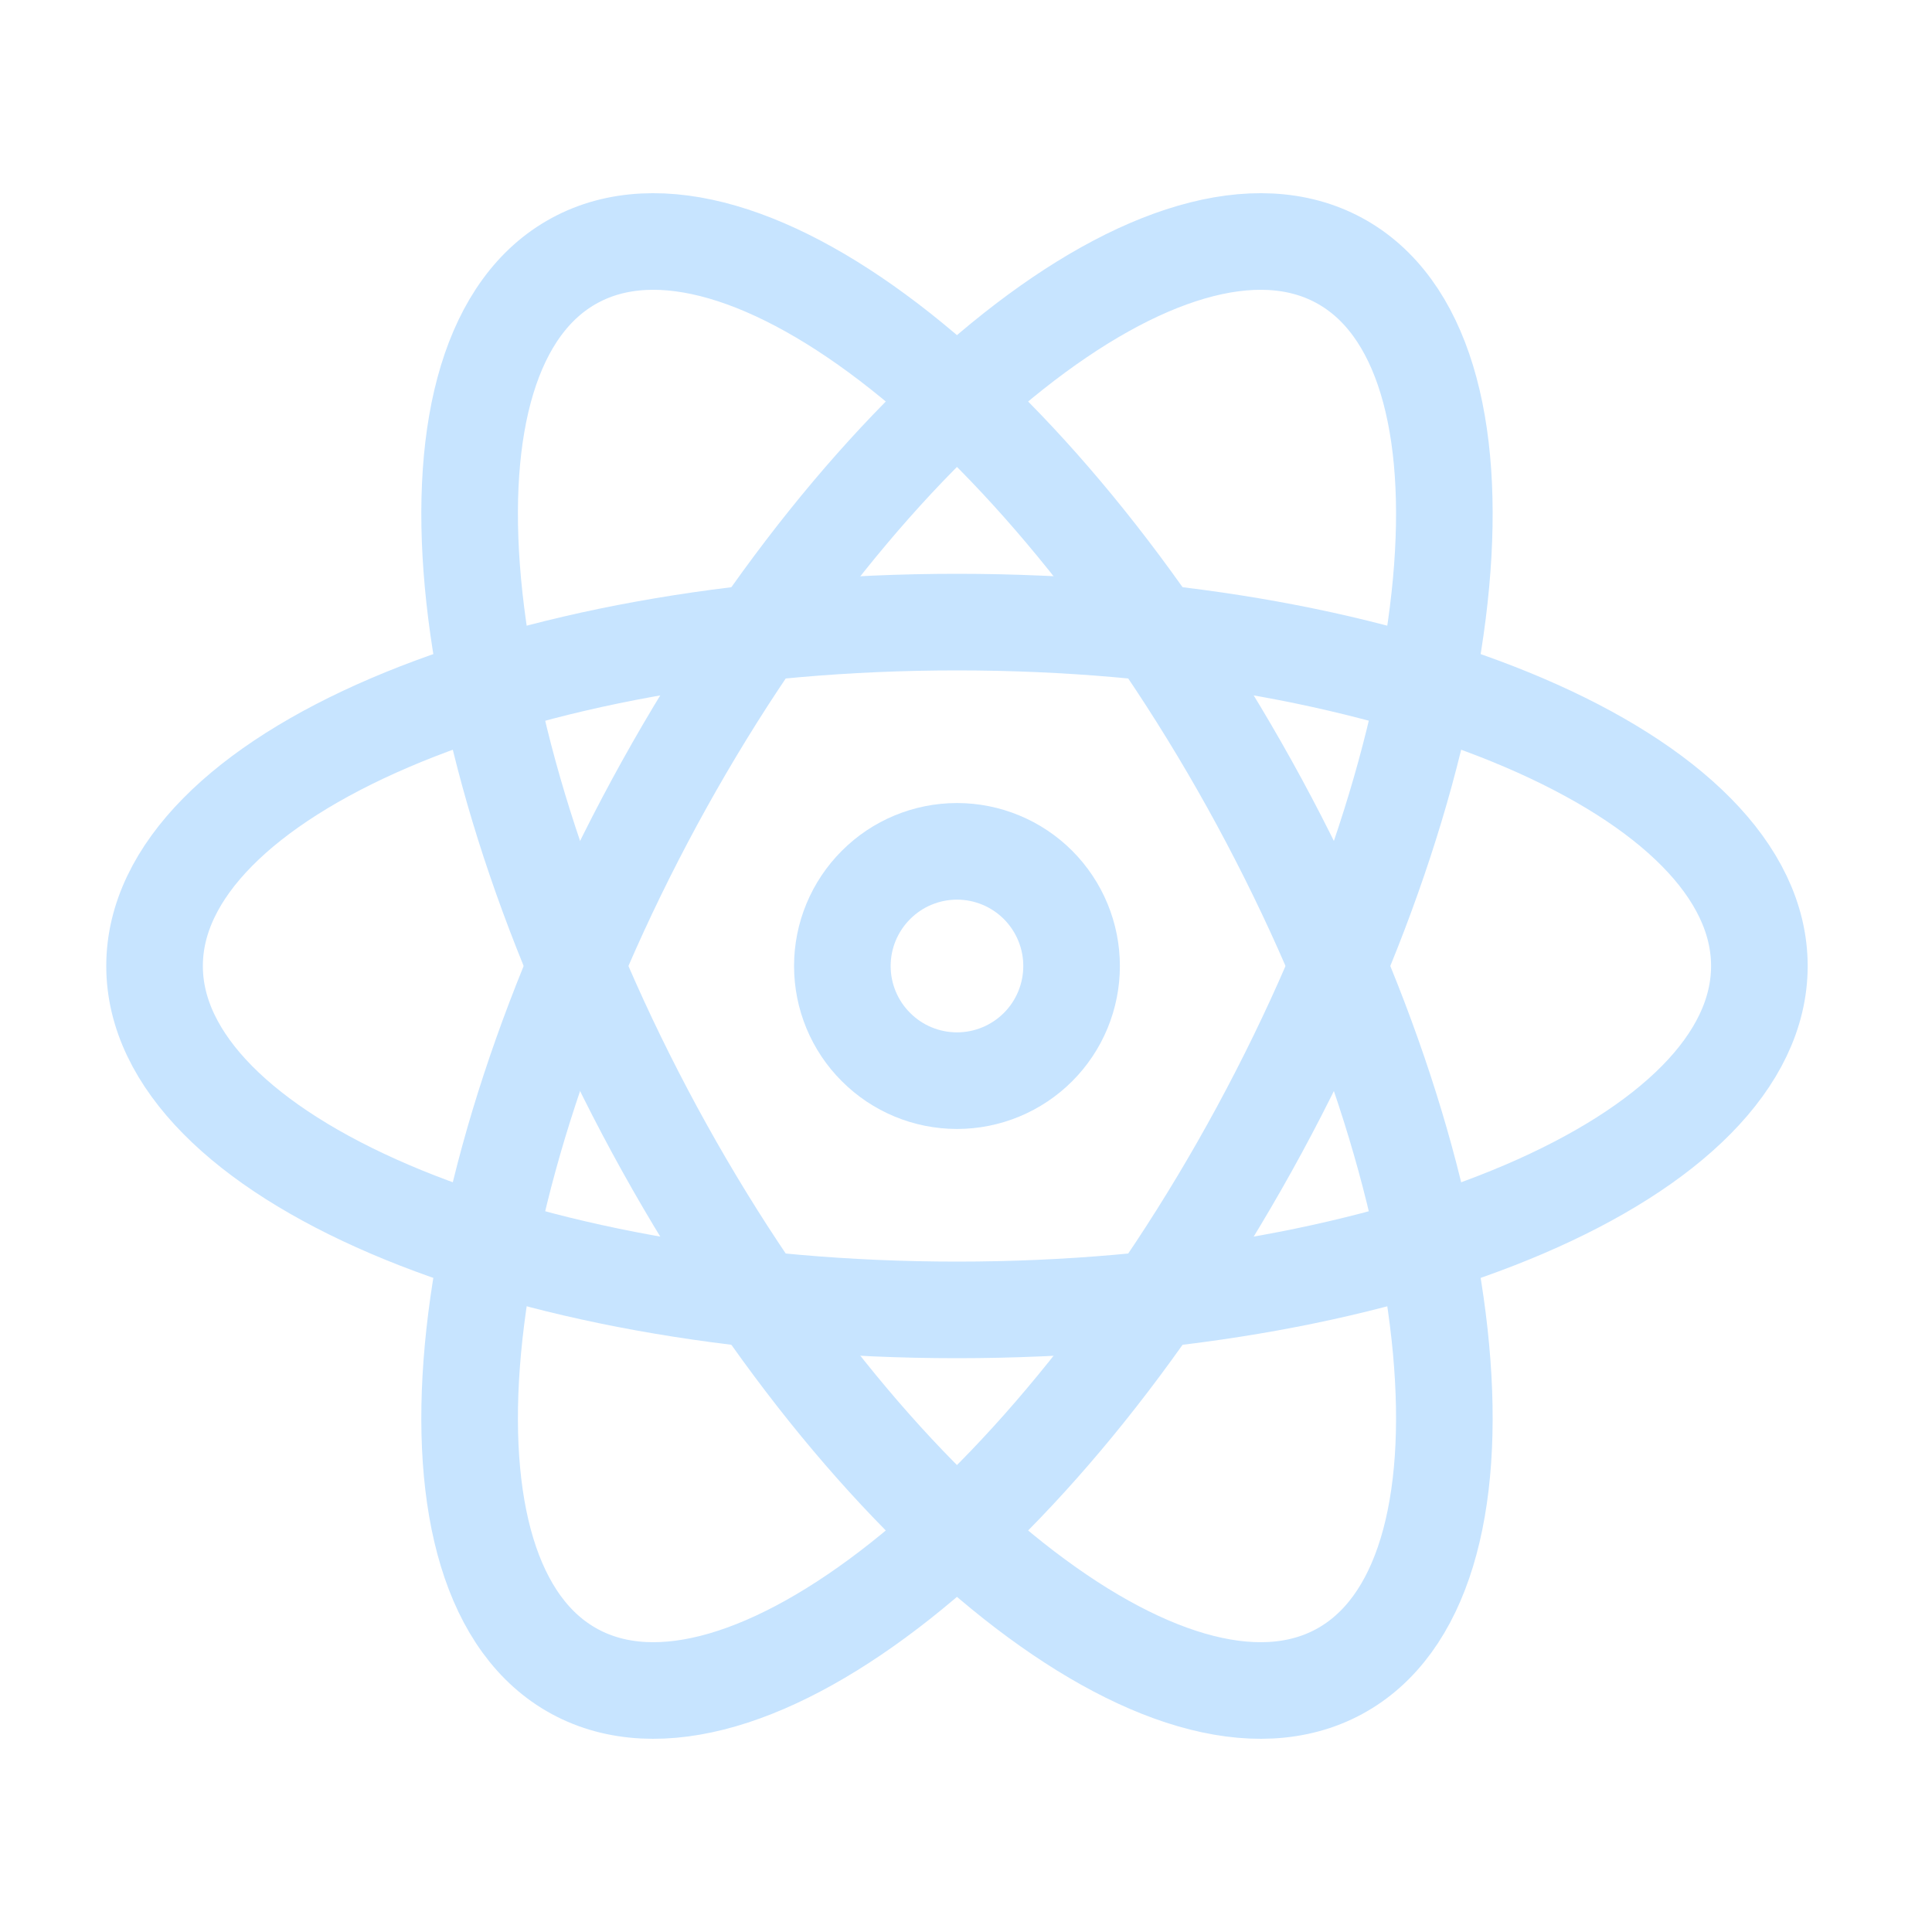 <svg width="20" height="20" viewBox="0 0 20 20" fill="none" xmlns="http://www.w3.org/2000/svg">
<path d="M18.213 10C18.213 11.966 14.494 13.56 9.907 13.56C5.319 13.56 1.6 11.966 1.6 10C1.6 8.034 5.319 6.44 9.907 6.44C14.494 6.44 18.213 8.034 18.213 10Z" stroke="#C7E4FF"/>
<path d="M5.95 17.304C7.679 18.241 10.851 15.729 13.037 11.696C15.222 7.661 15.592 3.632 13.863 2.696C12.134 1.759 8.962 4.271 6.776 8.304C4.592 12.339 4.221 16.367 5.95 17.304Z" stroke="#C7E4FF"/>
<path d="M13.863 17.304C12.134 18.241 8.962 15.729 6.776 11.696C4.592 7.661 4.221 3.632 5.95 2.696C7.679 1.759 10.851 4.271 13.037 8.304C15.222 12.339 15.592 16.367 13.863 17.304Z" stroke="#C7E4FF"/>
<path d="M8.72 10C8.72 10.315 8.845 10.617 9.068 10.839C9.29 11.062 9.592 11.187 9.907 11.187C10.221 11.187 10.523 11.062 10.746 10.839C10.968 10.617 11.093 10.315 11.093 10C11.093 9.685 10.968 9.384 10.746 9.161C10.523 8.938 10.221 8.813 9.907 8.813C9.592 8.813 9.29 8.938 9.068 9.161C8.845 9.384 8.72 9.685 8.72 10Z" stroke="#C7E4FF"/>
</svg>
